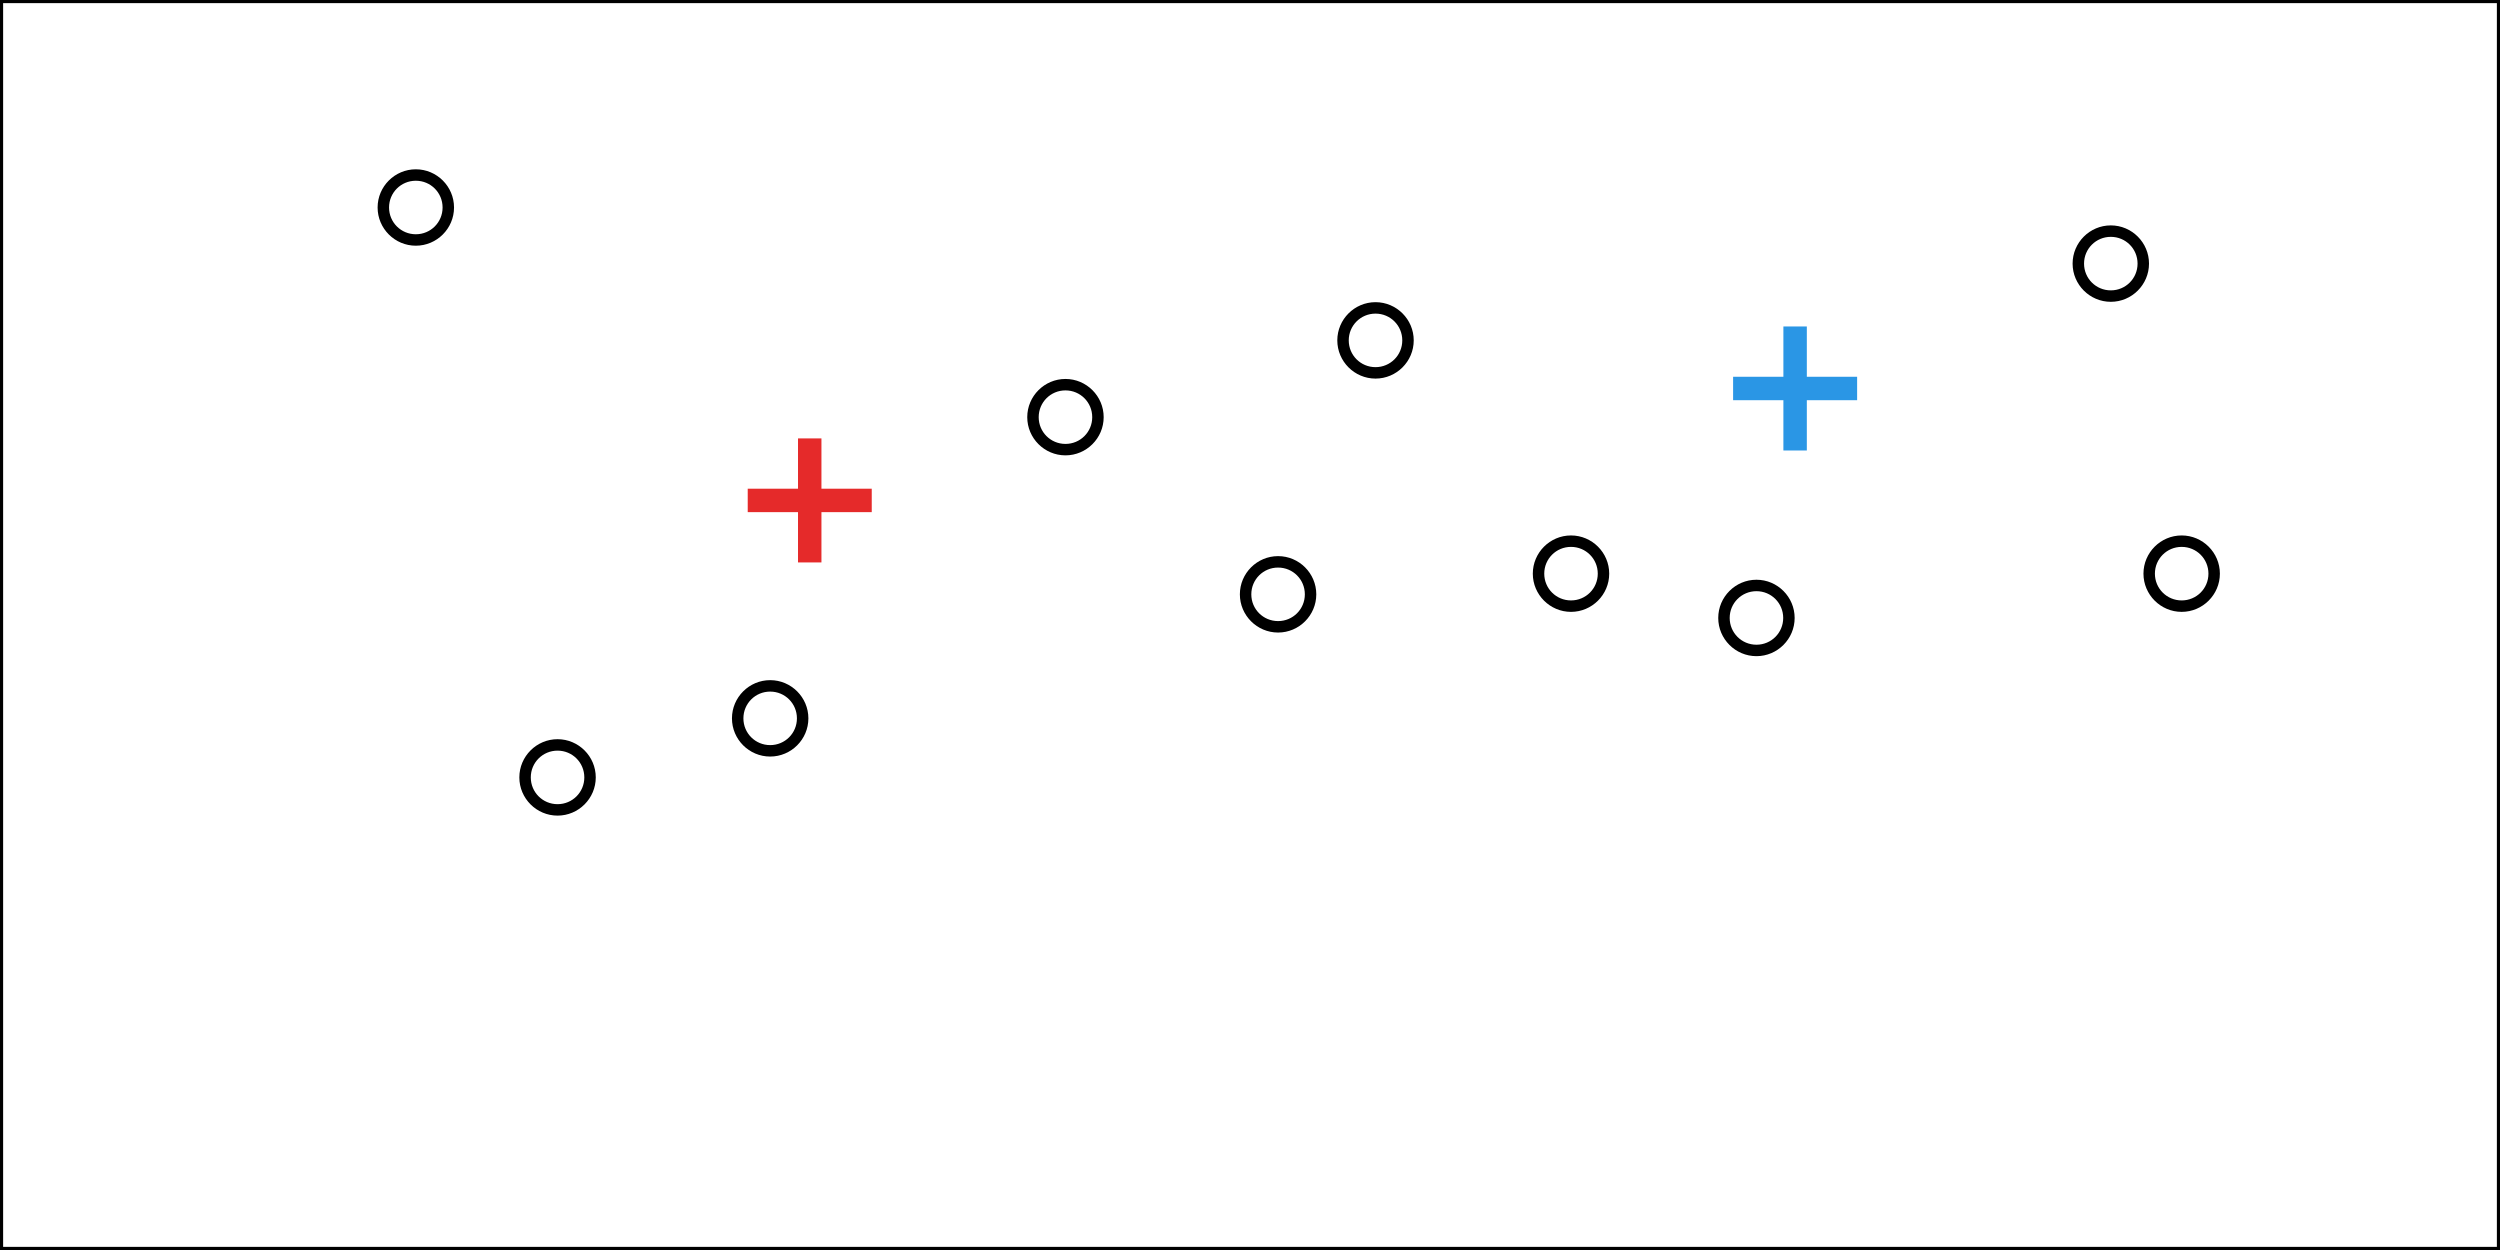 <?xml version="1.0" encoding="UTF-8" standalone="no"?>
<!-- Created with Inkscape (http://www.inkscape.org/) -->

<svg
   xmlns:dc="http://purl.org/dc/elements/1.1/"
   xmlns:cc="http://creativecommons.org/ns#"
   xmlns:rdf="http://www.w3.org/1999/02/22-rdf-syntax-ns#"
   xmlns:svg="http://www.w3.org/2000/svg"
   xmlns="http://www.w3.org/2000/svg"
   xmlns:sodipodi="http://sodipodi.sourceforge.net/DTD/sodipodi-0.dtd"
   xmlns:inkscape="http://www.inkscape.org/namespaces/inkscape"
   width="320mm"
   height="160mm"
   viewBox="0 0 320 160"
   version="1.1"
   id="svg1265"
   inkscape:version="0.92.1 r15371"
   sodipodi:docname="km10.svg">
  <defs
     id="defs1259">
    <clipPath
       clipPathUnits="userSpaceOnUse"
       id="clipPath6247">
      <rect
         style="opacity:1;fill:#dcddbb;fill-opacity:0.45;fill-rule:nonzero;stroke:none;stroke-width:0.408;stroke-linecap:round;stroke-linejoin:round;stroke-miterlimit:4;stroke-dasharray:none;stroke-dashoffset:0;stroke-opacity:0.996;paint-order:normal"
         id="rect6249"
         width="329.595"
         height="165.955"
         x="-3.024"
         y="-152.237"
         rx="0.026"
         ry="0.026" />
    </clipPath>
  </defs>
  <sodipodi:namedview
     id="base"
     pagecolor="#ffffff"
     bordercolor="#666666"
     borderopacity="1.0"
     inkscape:pageopacity="0.0"
     inkscape:pageshadow="2"
     inkscape:zoom="0.35000001"
     inkscape:cx="880.2517"
     inkscape:cy="463.83729"
     inkscape:document-units="mm"
     inkscape:current-layer="layer1"
     showgrid="false"
     inkscape:window-width="909"
     inkscape:window-height="1034"
     inkscape:window-x="999"
     inkscape:window-y="0"
     inkscape:window-maximized="0"
     units="in"
     inkscape:snap-page="true" />
  <g
     inkscape:label="Calque 1"
     inkscape:groupmode="layer"
     id="layer1"
     transform="translate(0,-137)">
    <path
       style="color:#000000;font-style:normal;font-variant:normal;font-weight:normal;font-stretch:normal;font-size:medium;line-height:normal;font-family:sans-serif;font-variant-ligatures:normal;font-variant-position:normal;font-variant-caps:normal;font-variant-numeric:normal;font-variant-alternates:normal;font-feature-settings:normal;text-indent:0;text-align:start;text-decoration:none;text-decoration-line:none;text-decoration-style:solid;text-decoration-color:#000000;letter-spacing:normal;word-spacing:normal;text-transform:none;writing-mode:lr-tb;direction:ltr;text-orientation:mixed;dominant-baseline:auto;baseline-shift:baseline;text-anchor:start;white-space:normal;shape-padding:0;clip-rule:nonzero;display:inline;overflow:visible;visibility:visible;opacity:1;isolation:auto;mix-blend-mode:normal;color-interpolation:sRGB;color-interpolation-filters:linearRGB;solid-color:#000000;solid-opacity:1;vector-effect:none;fill:#000000;fill-opacity:1;fill-rule:nonzero;stroke:none;stroke-width:0.8;stroke-linecap:round;stroke-linejoin:round;stroke-miterlimit:4;stroke-dasharray:none;stroke-dashoffset:0;stroke-opacity:1;paint-order:normal;color-rendering:auto;image-rendering:auto;shape-rendering:auto;text-rendering:auto;enable-background:accumulate"
       d="M 0,297.4 A 0.4,0.4 0 0 1 -0.4,297 V 137 A 0.4,0.4 0 0 1 0,136.6 H 320 A 0.4,0.4 0 0 1 320.4,137 V 297 A 0.4,0.4 0 0 1 320,297.4 Z m 0.4,-0.801 H 319.6 V 137.4 H 0.4 Z"
       id="rect8359-3-4-4-3-22-8-7-5-5-6-4-7-7-7-7-6-9"
       inkscape:connector-curvature="0" />
    <path
       style="color:#000000;font-style:normal;font-variant:normal;font-weight:normal;font-stretch:normal;font-size:medium;line-height:normal;font-family:sans-serif;font-variant-ligatures:normal;font-variant-position:normal;font-variant-caps:normal;font-variant-numeric:normal;font-variant-alternates:normal;font-feature-settings:normal;text-indent:0;text-align:start;text-decoration:none;text-decoration-line:none;text-decoration-style:solid;text-decoration-color:#000000;letter-spacing:normal;word-spacing:normal;text-transform:none;writing-mode:lr-tb;direction:ltr;text-orientation:mixed;dominant-baseline:auto;baseline-shift:baseline;text-anchor:start;white-space:normal;shape-padding:0;clip-rule:nonzero;display:inline;overflow:visible;visibility:visible;opacity:1;isolation:auto;mix-blend-mode:normal;color-interpolation:sRGB;color-interpolation-filters:linearRGB;solid-color:#000000;solid-opacity:1;vector-effect:none;fill:#000000;fill-opacity:1;fill-rule:nonzero;stroke:none;stroke-width:1.465;stroke-linecap:round;stroke-linejoin:round;stroke-miterlimit:4;stroke-dasharray:none;stroke-dashoffset:0;stroke-opacity:1;paint-order:normal;color-rendering:auto;image-rendering:auto;shape-rendering:auto;text-rendering:auto;enable-background:accumulate"
       d="m 53.225,158.67 c -2.692,0 -4.891,2.197 -4.891,4.889 0,2.692 2.198,4.891 4.891,4.891 2.692,0 4.891,-2.199 4.891,-4.891 0,-2.692 -2.198,-4.889 -4.891,-4.889 z m 0,1.465 c 1.9,0 3.426,1.523 3.426,3.424 0,1.9 -1.525,3.426 -3.426,3.426 -1.9,0 -3.426,-1.525 -3.426,-3.426 0,-1.9 1.525,-3.424 3.426,-3.424 z"
       id="path4774-70-5-8-4-0-4"
       inkscape:connector-curvature="0" />
    <path
       style="color:#000000;font-style:normal;font-variant:normal;font-weight:normal;font-stretch:normal;font-size:medium;line-height:normal;font-family:sans-serif;font-variant-ligatures:normal;font-variant-position:normal;font-variant-caps:normal;font-variant-numeric:normal;font-variant-alternates:normal;font-feature-settings:normal;text-indent:0;text-align:start;text-decoration:none;text-decoration-line:none;text-decoration-style:solid;text-decoration-color:#000000;letter-spacing:normal;word-spacing:normal;text-transform:none;writing-mode:lr-tb;direction:ltr;text-orientation:mixed;dominant-baseline:auto;baseline-shift:baseline;text-anchor:start;white-space:normal;shape-padding:0;clip-rule:nonzero;display:inline;overflow:visible;visibility:visible;opacity:1;isolation:auto;mix-blend-mode:normal;color-interpolation:sRGB;color-interpolation-filters:linearRGB;solid-color:#000000;solid-opacity:1;vector-effect:none;fill:#000000;fill-opacity:1;fill-rule:nonzero;stroke:none;stroke-width:1.465;stroke-linecap:round;stroke-linejoin:round;stroke-miterlimit:4;stroke-dasharray:none;stroke-dashoffset:0;stroke-opacity:1;paint-order:normal;color-rendering:auto;image-rendering:auto;shape-rendering:auto;text-rendering:auto;enable-background:accumulate"
       d="m 224.826,211.207 c -2.692,0 -4.891,2.199 -4.891,4.891 0,2.692 2.198,4.891 4.891,4.891 2.692,0 4.889,-2.199 4.889,-4.891 0,-2.692 -2.197,-4.891 -4.889,-4.891 z m 0,1.465 c 1.9,0 3.424,1.525 3.424,3.426 0,1.9 -1.523,3.426 -3.424,3.426 -1.9,0 -3.426,-1.525 -3.426,-3.426 0,-1.9 1.525,-3.426 3.426,-3.426 z"
       id="path4774-3-0-8-4-3-5-5"
       inkscape:connector-curvature="0" />
    <path
       style="color:#000000;font-style:normal;font-variant:normal;font-weight:normal;font-stretch:normal;font-size:medium;line-height:normal;font-family:sans-serif;font-variant-ligatures:normal;font-variant-position:normal;font-variant-caps:normal;font-variant-numeric:normal;font-variant-alternates:normal;font-feature-settings:normal;text-indent:0;text-align:start;text-decoration:none;text-decoration-line:none;text-decoration-style:solid;text-decoration-color:#000000;letter-spacing:normal;word-spacing:normal;text-transform:none;writing-mode:lr-tb;direction:ltr;text-orientation:mixed;dominant-baseline:auto;baseline-shift:baseline;text-anchor:start;white-space:normal;shape-padding:0;clip-rule:nonzero;display:inline;overflow:visible;visibility:visible;opacity:1;isolation:auto;mix-blend-mode:normal;color-interpolation:sRGB;color-interpolation-filters:linearRGB;solid-color:#000000;solid-opacity:1;vector-effect:none;fill:#000000;fill-opacity:1;fill-rule:nonzero;stroke:none;stroke-width:1.465;stroke-linecap:round;stroke-linejoin:round;stroke-miterlimit:4;stroke-dasharray:none;stroke-dashoffset:0;stroke-opacity:1;paint-order:normal;color-rendering:auto;image-rendering:auto;shape-rendering:auto;text-rendering:auto;enable-background:accumulate"
       d="m 270.184,165.85 c -2.692,0 -4.891,2.199 -4.891,4.891 0,2.692 2.199,4.891 4.891,4.891 2.692,0 4.889,-2.199 4.889,-4.891 0,-2.692 -2.197,-4.891 -4.889,-4.891 z m 0,1.467 c 1.9,0 3.424,1.523 3.424,3.424 0,1.9 -1.523,3.426 -3.424,3.426 -1.9,0 -3.426,-1.525 -3.426,-3.426 0,-1.9 1.525,-3.424 3.426,-3.424 z"
       id="path4774-8-6-5-4-5-4-1"
       inkscape:connector-curvature="0" />
    <path
       style="color:#000000;font-style:normal;font-variant:normal;font-weight:normal;font-stretch:normal;font-size:medium;line-height:normal;font-family:sans-serif;font-variant-ligatures:normal;font-variant-position:normal;font-variant-caps:normal;font-variant-numeric:normal;font-variant-alternates:normal;font-feature-settings:normal;text-indent:0;text-align:start;text-decoration:none;text-decoration-line:none;text-decoration-style:solid;text-decoration-color:#000000;letter-spacing:normal;word-spacing:normal;text-transform:none;writing-mode:lr-tb;direction:ltr;text-orientation:mixed;dominant-baseline:auto;baseline-shift:baseline;text-anchor:start;white-space:normal;shape-padding:0;clip-rule:nonzero;display:inline;overflow:visible;visibility:visible;opacity:1;isolation:auto;mix-blend-mode:normal;color-interpolation:sRGB;color-interpolation-filters:linearRGB;solid-color:#000000;solid-opacity:1;vector-effect:none;fill:#000000;fill-opacity:1;fill-rule:nonzero;stroke:none;stroke-width:1.465;stroke-linecap:round;stroke-linejoin:round;stroke-miterlimit:4;stroke-dasharray:none;stroke-dashoffset:0;stroke-opacity:1;paint-order:normal;color-rendering:auto;image-rendering:auto;shape-rendering:auto;text-rendering:auto;enable-background:accumulate"
       d="m 176.066,175.678 c -2.692,0 -4.891,2.199 -4.891,4.891 0,2.692 2.199,4.891 4.891,4.891 2.692,0 4.891,-2.198 4.891,-4.891 0,-2.692 -2.199,-4.891 -4.891,-4.891 z m 0,1.465 c 1.9,0 3.426,1.525 3.426,3.426 0,1.9 -1.525,3.426 -3.426,3.426 -1.9,0 -3.426,-1.525 -3.426,-3.426 0,-1.9 1.525,-3.426 3.426,-3.426 z"
       id="path4774-4-8-4-6-2-8-2"
       inkscape:connector-curvature="0" />
    <path
       style="color:#000000;font-style:normal;font-variant:normal;font-weight:normal;font-stretch:normal;font-size:medium;line-height:normal;font-family:sans-serif;font-variant-ligatures:normal;font-variant-position:normal;font-variant-caps:normal;font-variant-numeric:normal;font-variant-alternates:normal;font-feature-settings:normal;text-indent:0;text-align:start;text-decoration:none;text-decoration-line:none;text-decoration-style:solid;text-decoration-color:#000000;letter-spacing:normal;word-spacing:normal;text-transform:none;writing-mode:lr-tb;direction:ltr;text-orientation:mixed;dominant-baseline:auto;baseline-shift:baseline;text-anchor:start;white-space:normal;shape-padding:0;clip-rule:nonzero;display:inline;overflow:visible;visibility:visible;opacity:1;isolation:auto;mix-blend-mode:normal;color-interpolation:sRGB;color-interpolation-filters:linearRGB;solid-color:#000000;solid-opacity:1;vector-effect:none;fill:#000000;fill-opacity:1;fill-rule:nonzero;stroke:none;stroke-width:1.465;stroke-linecap:round;stroke-linejoin:round;stroke-miterlimit:4;stroke-dasharray:none;stroke-dashoffset:0;stroke-opacity:1;paint-order:normal;color-rendering:auto;image-rendering:auto;shape-rendering:auto;text-rendering:auto;enable-background:accumulate"
       d="m 163.594,208.184 c -2.692,0 -4.891,2.199 -4.891,4.891 0,2.692 2.199,4.891 4.891,4.891 2.692,0 4.891,-2.198 4.891,-4.891 0,-2.692 -2.199,-4.891 -4.891,-4.891 z m 0,1.465 c 1.9,0 3.426,1.525 3.426,3.426 0,1.9 -1.525,3.424 -3.426,3.424 -1.9,0 -3.426,-1.523 -3.426,-3.424 0,-1.9 1.525,-3.426 3.426,-3.426 z"
       id="path4774-31-8-6-0-0-1-3"
       inkscape:connector-curvature="0" />
    <path
       style="color:#000000;font-style:normal;font-variant:normal;font-weight:normal;font-stretch:normal;font-size:medium;line-height:normal;font-family:sans-serif;font-variant-ligatures:normal;font-variant-position:normal;font-variant-caps:normal;font-variant-numeric:normal;font-variant-alternates:normal;font-feature-settings:normal;text-indent:0;text-align:start;text-decoration:none;text-decoration-line:none;text-decoration-style:solid;text-decoration-color:#000000;letter-spacing:normal;word-spacing:normal;text-transform:none;writing-mode:lr-tb;direction:ltr;text-orientation:mixed;dominant-baseline:auto;baseline-shift:baseline;text-anchor:start;white-space:normal;shape-padding:0;clip-rule:nonzero;display:inline;overflow:visible;visibility:visible;opacity:1;isolation:auto;mix-blend-mode:normal;color-interpolation:sRGB;color-interpolation-filters:linearRGB;solid-color:#000000;solid-opacity:1;vector-effect:none;fill:#000000;fill-opacity:1;fill-rule:nonzero;stroke:none;stroke-width:1.465;stroke-linecap:round;stroke-linejoin:round;stroke-miterlimit:4;stroke-dasharray:none;stroke-dashoffset:0;stroke-opacity:1;paint-order:normal;color-rendering:auto;image-rendering:auto;shape-rendering:auto;text-rendering:auto;enable-background:accumulate"
       d="m 136.379,185.506 c -2.692,0 -4.891,2.199 -4.891,4.891 0,2.692 2.199,4.889 4.891,4.889 2.692,0 4.891,-2.197 4.891,-4.889 0,-2.692 -2.199,-4.891 -4.891,-4.891 z m 0,1.465 c 1.9,0 3.426,1.525 3.426,3.426 0,1.9 -1.525,3.424 -3.426,3.424 -1.9,0 -3.426,-1.523 -3.426,-3.424 0,-1.9 1.525,-3.426 3.426,-3.426 z"
       id="path4774-45-8-7-6-9-0-0"
       inkscape:connector-curvature="0" />
    <path
       style="color:#000000;font-style:normal;font-variant:normal;font-weight:normal;font-stretch:normal;font-size:medium;line-height:normal;font-family:sans-serif;font-variant-ligatures:normal;font-variant-position:normal;font-variant-caps:normal;font-variant-numeric:normal;font-variant-alternates:normal;font-feature-settings:normal;text-indent:0;text-align:start;text-decoration:none;text-decoration-line:none;text-decoration-style:solid;text-decoration-color:#000000;letter-spacing:normal;word-spacing:normal;text-transform:none;writing-mode:lr-tb;direction:ltr;text-orientation:mixed;dominant-baseline:auto;baseline-shift:baseline;text-anchor:start;white-space:normal;shape-padding:0;clip-rule:nonzero;display:inline;overflow:visible;visibility:visible;opacity:1;isolation:auto;mix-blend-mode:normal;color-interpolation:sRGB;color-interpolation-filters:linearRGB;solid-color:#000000;solid-opacity:1;vector-effect:none;fill:#000000;fill-opacity:1;fill-rule:nonzero;stroke:none;stroke-width:1.465;stroke-linecap:round;stroke-linejoin:round;stroke-miterlimit:4;stroke-dasharray:none;stroke-dashoffset:0;stroke-opacity:1;paint-order:normal;color-rendering:auto;image-rendering:auto;shape-rendering:auto;text-rendering:auto;enable-background:accumulate"
       d="m 71.367,231.617 c -2.692,0 -4.891,2.198 -4.891,4.891 0,2.692 2.198,4.891 4.891,4.891 2.692,0 4.891,-2.199 4.891,-4.891 0,-2.692 -2.198,-4.891 -4.891,-4.891 z m 0,1.465 c 1.9,0 3.426,1.525 3.426,3.426 0,1.9 -1.525,3.426 -3.426,3.426 -1.9,0 -3.426,-1.525 -3.426,-3.426 0,-1.9 1.525,-3.426 3.426,-3.426 z"
       id="path4774-7-7-8-5-1-4-4"
       inkscape:connector-curvature="0" />
    <path
       style="color:#000000;font-style:normal;font-variant:normal;font-weight:normal;font-stretch:normal;font-size:medium;line-height:normal;font-family:sans-serif;font-variant-ligatures:normal;font-variant-position:normal;font-variant-caps:normal;font-variant-numeric:normal;font-variant-alternates:normal;font-feature-settings:normal;text-indent:0;text-align:start;text-decoration:none;text-decoration-line:none;text-decoration-style:solid;text-decoration-color:#000000;letter-spacing:normal;word-spacing:normal;text-transform:none;writing-mode:lr-tb;direction:ltr;text-orientation:mixed;dominant-baseline:auto;baseline-shift:baseline;text-anchor:start;white-space:normal;shape-padding:0;clip-rule:nonzero;display:inline;overflow:visible;visibility:visible;opacity:1;isolation:auto;mix-blend-mode:normal;color-interpolation:sRGB;color-interpolation-filters:linearRGB;solid-color:#000000;solid-opacity:1;vector-effect:none;fill:#000000;fill-opacity:1;fill-rule:nonzero;stroke:none;stroke-width:1.465;stroke-linecap:round;stroke-linejoin:round;stroke-miterlimit:4;stroke-dasharray:none;stroke-dashoffset:0;stroke-opacity:1;paint-order:normal;color-rendering:auto;image-rendering:auto;shape-rendering:auto;text-rendering:auto;enable-background:accumulate"
       d="m 98.582,224.059 c -2.692,0 -4.891,2.199 -4.891,4.891 0,2.692 2.198,4.889 4.891,4.889 2.692,0 4.891,-2.197 4.891,-4.889 0,-2.692 -2.199,-4.891 -4.891,-4.891 z m 0,1.465 c 1.9,0 3.424,1.525 3.424,3.426 0,1.9 -1.523,3.424 -3.424,3.424 -1.9,0 -3.426,-1.523 -3.426,-3.424 0,-1.9 1.525,-3.426 3.426,-3.426 z"
       id="path4774-5-2-2-1-2-5-2"
       inkscape:connector-curvature="0" />
    <path
       style="color:#000000;font-style:normal;font-variant:normal;font-weight:normal;font-stretch:normal;font-size:medium;line-height:normal;font-family:sans-serif;font-variant-ligatures:normal;font-variant-position:normal;font-variant-caps:normal;font-variant-numeric:normal;font-variant-alternates:normal;font-feature-settings:normal;text-indent:0;text-align:start;text-decoration:none;text-decoration-line:none;text-decoration-style:solid;text-decoration-color:#000000;letter-spacing:normal;word-spacing:normal;text-transform:none;writing-mode:lr-tb;direction:ltr;text-orientation:mixed;dominant-baseline:auto;baseline-shift:baseline;text-anchor:start;white-space:normal;shape-padding:0;clip-rule:nonzero;display:inline;overflow:visible;visibility:visible;opacity:1;isolation:auto;mix-blend-mode:normal;color-interpolation:sRGB;color-interpolation-filters:linearRGB;solid-color:#000000;solid-opacity:1;vector-effect:none;fill:#000000;fill-opacity:1;fill-rule:nonzero;stroke:none;stroke-width:1.465;stroke-linecap:round;stroke-linejoin:round;stroke-miterlimit:4;stroke-dasharray:none;stroke-dashoffset:0;stroke-opacity:1;paint-order:normal;color-rendering:auto;image-rendering:auto;shape-rendering:auto;text-rendering:auto;enable-background:accumulate"
       d="m 201.088,205.537 c -2.692,0 -4.889,2.199 -4.889,4.891 0,2.692 2.197,4.891 4.889,4.891 2.692,0 4.891,-2.199 4.891,-4.891 0,-2.692 -2.199,-4.891 -4.891,-4.891 z m 0,1.465 c 1.9,0 3.426,1.525 3.426,3.426 0,1.9 -1.525,3.426 -3.426,3.426 -1.9,0 -3.424,-1.525 -3.424,-3.426 0,-1.9 1.523,-3.426 3.424,-3.426 z"
       id="path4774-0-4-5-9-7-8-0"
       inkscape:connector-curvature="0" />
    <path
       style="color:#000000;font-style:normal;font-variant:normal;font-weight:normal;font-stretch:normal;font-size:medium;line-height:normal;font-family:sans-serif;font-variant-ligatures:normal;font-variant-position:normal;font-variant-caps:normal;font-variant-numeric:normal;font-variant-alternates:normal;font-feature-settings:normal;text-indent:0;text-align:start;text-decoration:none;text-decoration-line:none;text-decoration-style:solid;text-decoration-color:#000000;letter-spacing:normal;word-spacing:normal;text-transform:none;writing-mode:lr-tb;direction:ltr;text-orientation:mixed;dominant-baseline:auto;baseline-shift:baseline;text-anchor:start;white-space:normal;shape-padding:0;clip-rule:nonzero;display:inline;overflow:visible;visibility:visible;opacity:1;isolation:auto;mix-blend-mode:normal;color-interpolation:sRGB;color-interpolation-filters:linearRGB;solid-color:#000000;solid-opacity:1;vector-effect:none;fill:#000000;fill-opacity:1;fill-rule:nonzero;stroke:none;stroke-width:1.465;stroke-linecap:round;stroke-linejoin:round;stroke-miterlimit:4;stroke-dasharray:none;stroke-dashoffset:0;stroke-opacity:1;paint-order:normal;color-rendering:auto;image-rendering:auto;shape-rendering:auto;text-rendering:auto;enable-background:accumulate"
       d="m 279.254,205.537 c -2.692,0 -4.891,2.199 -4.891,4.891 0,2.692 2.199,4.891 4.891,4.891 2.692,0 4.891,-2.199 4.891,-4.891 0,-2.692 -2.199,-4.891 -4.891,-4.891 z m 0,1.465 c 1.9,0 3.426,1.525 3.426,3.426 0,1.9 -1.525,3.426 -3.426,3.426 -1.9,0 -3.426,-1.525 -3.426,-3.426 0,-1.9 1.525,-3.426 3.426,-3.426 z"
       id="path4774-6-7-8-6-9-8-2"
       inkscape:connector-curvature="0" />
    <g
       id="g5037-9-6-5"
       transform="translate(827.319,-189.691)"
       style="fill:#000000;fill-opacity:0;stroke:#e52a2a;stroke-opacity:1">
      <path
         inkscape:connector-curvature="0"
         id="path5018-3-2-7"
         d="m -723.674,382.807 v 15.875"
         style="fill:#000000;fill-opacity:0;stroke:#e52a2a;stroke-width:3;stroke-linecap:butt;stroke-linejoin:miter;stroke-miterlimit:4;stroke-dasharray:none;stroke-opacity:1" />
      <path
         inkscape:connector-curvature="0"
         id="path5018-8-1-9-1"
         d="m -715.736,390.745 h -15.875"
         style="fill:#000000;fill-opacity:0;stroke:#e52a2a;stroke-width:3;stroke-linecap:butt;stroke-linejoin:miter;stroke-miterlimit:4;stroke-dasharray:none;stroke-opacity:1" />
    </g>
    <g
       id="g5037-3-0-1-1"
       transform="translate(953.448,-204.019)"
       style="fill:#000000;fill-opacity:0;stroke:#2a96e5;stroke-opacity:1">
      <path
         inkscape:connector-curvature="0"
         id="path5018-2-8-8-6"
         d="m -723.674,382.807 v 15.875"
         style="fill:#000000;fill-opacity:0;stroke:#2a96e5;stroke-width:3;stroke-linecap:butt;stroke-linejoin:miter;stroke-miterlimit:4;stroke-dasharray:none;stroke-opacity:1" />
      <path
         inkscape:connector-curvature="0"
         id="path5018-8-9-5-3-4"
         d="m -715.736,390.745 h -15.875"
         style="fill:#000000;fill-opacity:0;stroke:#2a96e5;stroke-width:3;stroke-linecap:butt;stroke-linejoin:miter;stroke-miterlimit:4;stroke-dasharray:none;stroke-opacity:1" />
    </g>
  </g>
</svg>
